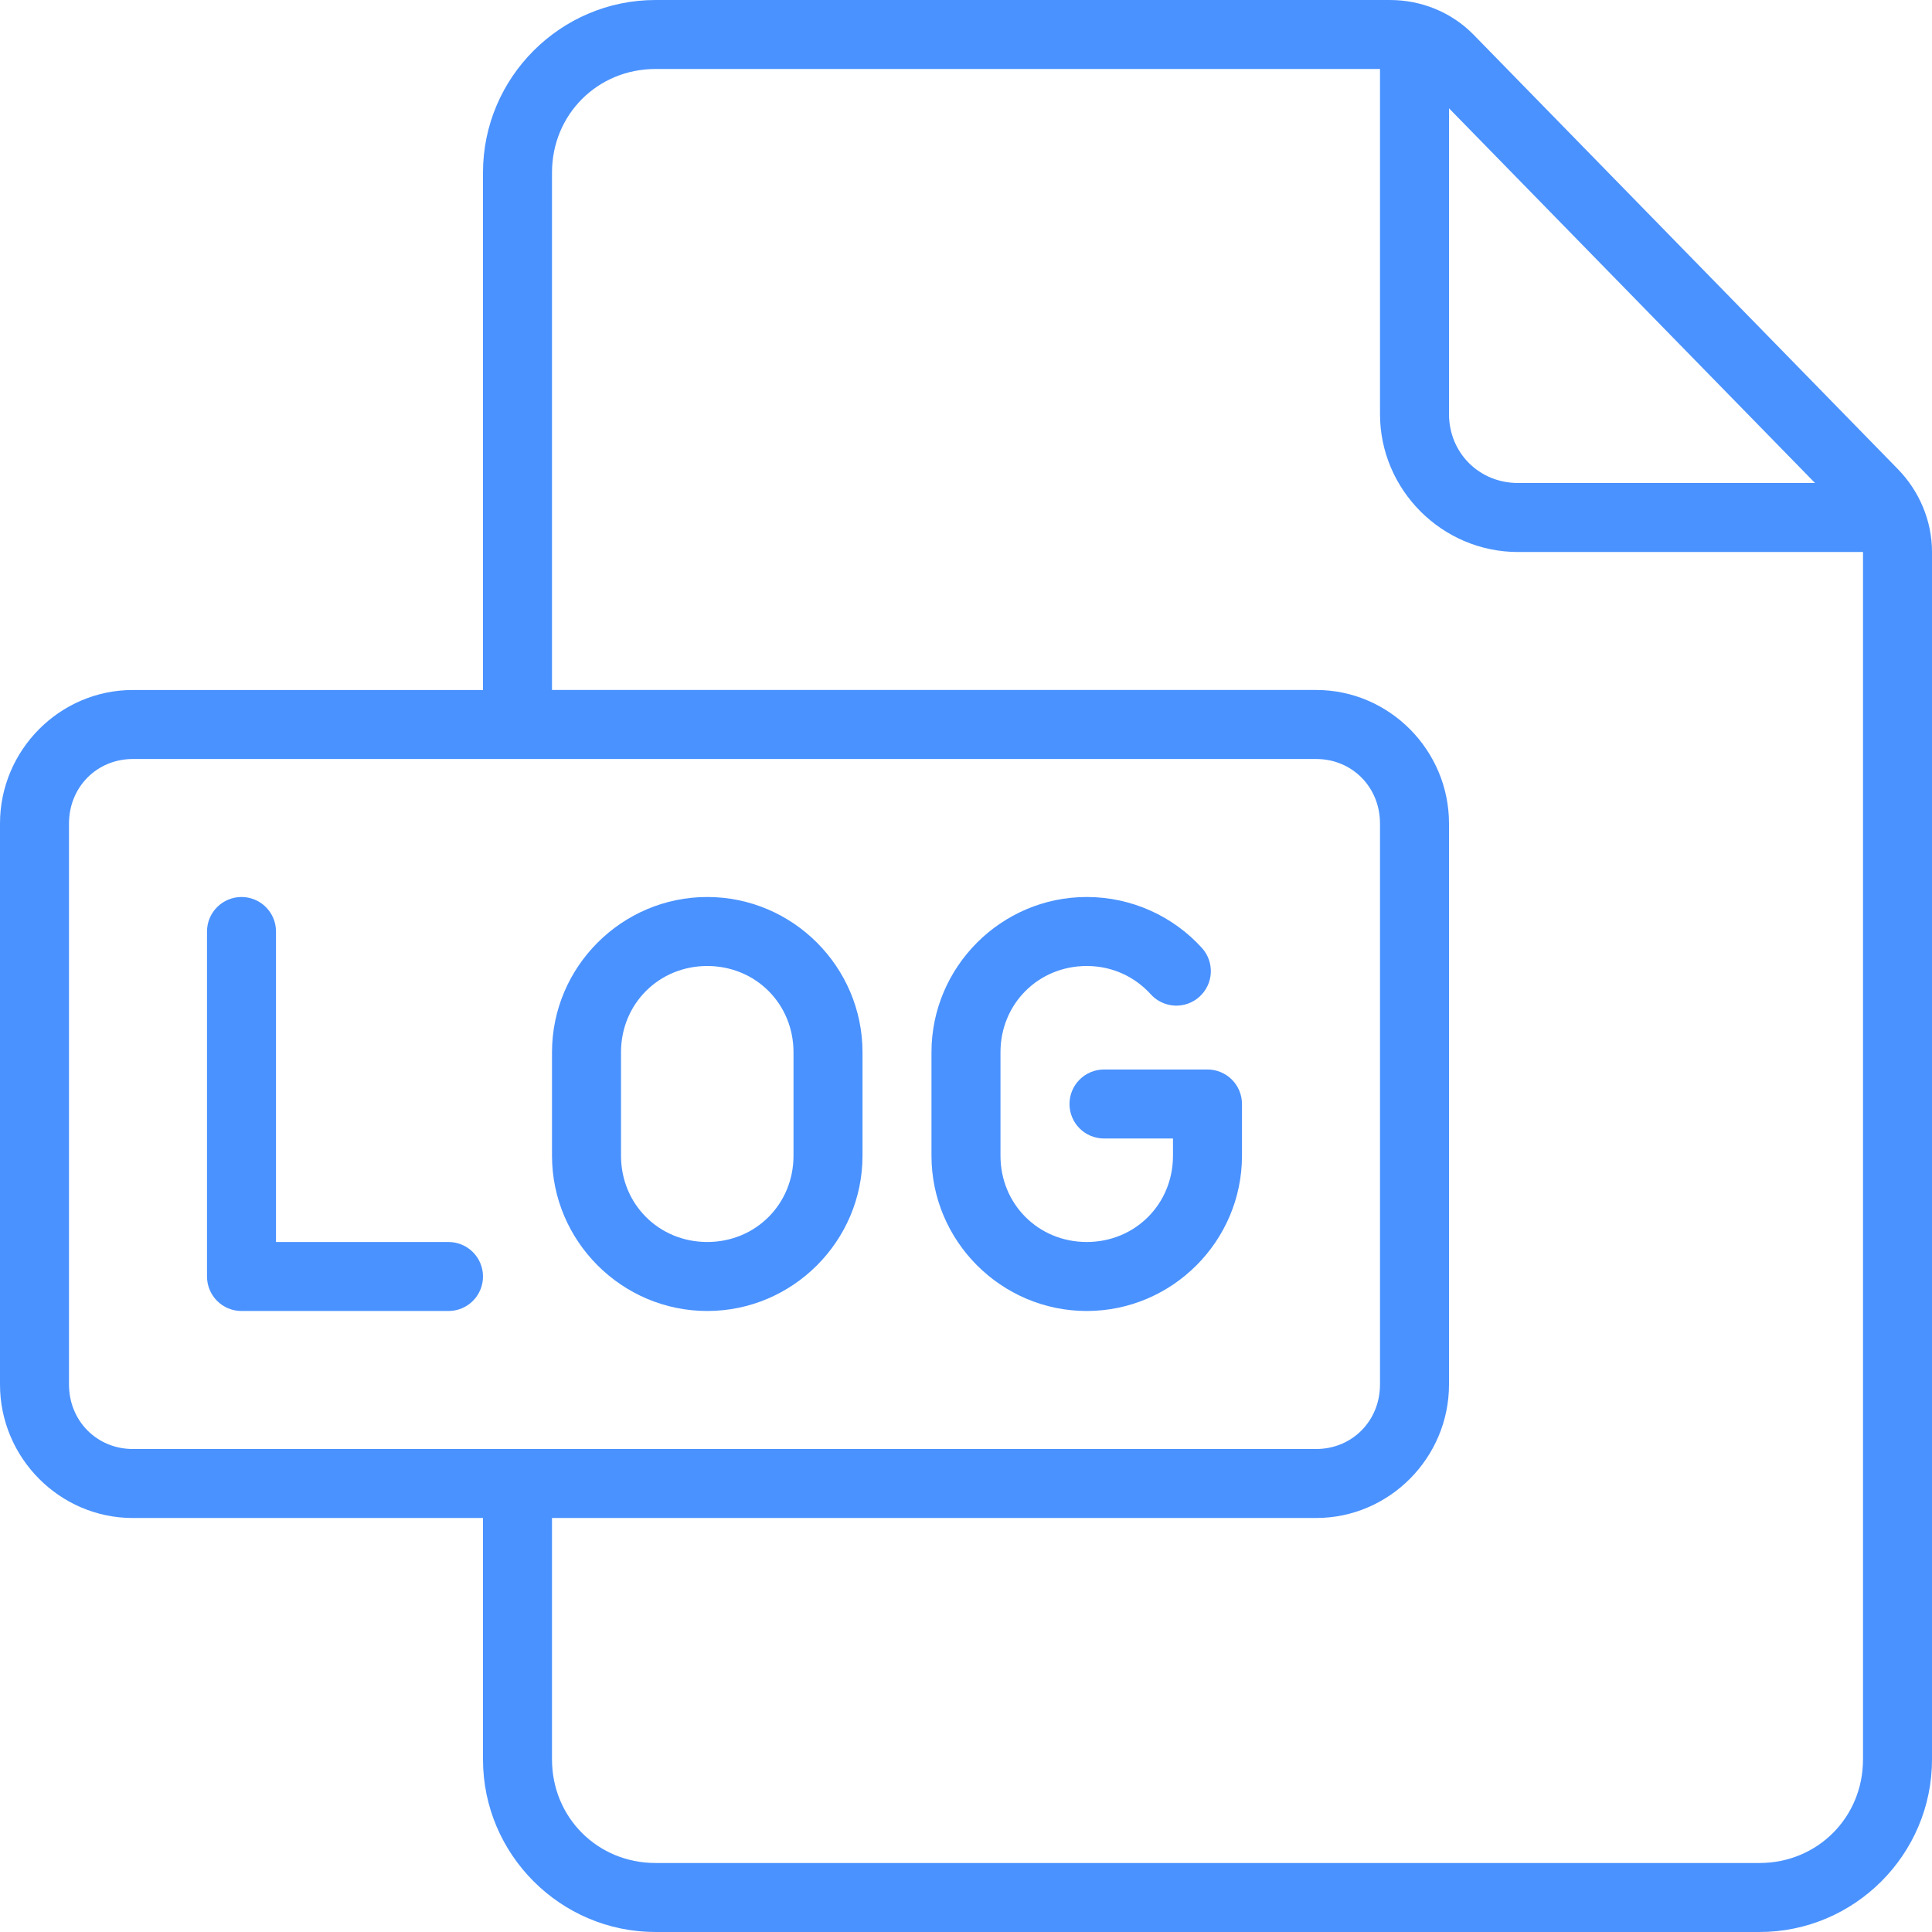 <svg width="120" height="120" viewBox="0 0 120 120" fill="none" xmlns="http://www.w3.org/2000/svg">
  <g clip-path="url(#clip0_42_1814)">
    <path d="M40.714 0C34.816 0 30 4.816 30 10.714V42.857H8.249C3.708 42.857 0 46.599 0 51.148V85.995C0 90.543 3.708 94.286 8.249 94.286H30V109.286C30 115.184 34.816 120 40.714 120H109.285C115.184 120 120 115.184 120 109.286V34.286C120 32.335 119.206 30.494 117.873 29.13L91.532 2.161C90.153 0.75 88.27 0.001 86.342 0.001L40.714 0ZM40.714 4.286H85.714V25.714C85.714 30.426 89.574 34.286 94.285 34.286H115.714V109.285C115.714 112.884 112.884 115.714 109.285 115.714H40.714C37.115 115.714 34.286 112.884 34.286 109.285V94.285H81.751C86.292 94.285 90 90.543 90 85.994V51.148C90 46.599 86.292 42.856 81.751 42.856H34.286V10.714C34.286 7.115 37.115 4.285 40.714 4.285V4.286ZM90 6.726L112.734 30H94.285C91.874 30 90 28.126 90 25.714V6.726ZM8.249 47.143H81.751C83.976 47.143 85.714 48.884 85.714 51.148V85.995C85.714 88.259 83.976 90 81.751 90H8.249C6.024 90 4.286 88.259 4.286 85.995V51.148C4.286 48.884 6.024 47.143 8.249 47.143Z" fill="#4A92FF" />
    <path d="M43.929 55.714C38.624 55.714 34.286 60.052 34.286 65.357V71.785C34.286 77.09 38.624 81.428 43.929 81.428C49.234 81.428 53.572 77.09 53.572 71.785V65.357C53.572 60.052 49.234 55.714 43.929 55.714ZM43.929 60C46.934 60 49.286 62.352 49.286 65.357V71.785C49.286 74.79 46.934 77.143 43.929 77.143C40.924 77.143 38.572 74.79 38.572 71.785V65.357C38.572 62.352 40.924 60 43.929 60Z" fill="#4A92FF" />
    <path d="M67.499 55.714C62.194 55.714 57.856 60.052 57.856 65.357V71.785C57.856 77.09 62.194 81.428 67.499 81.428C72.804 81.428 77.142 77.09 77.142 71.785V68.571C77.142 68.003 76.916 67.458 76.514 67.056C76.113 66.654 75.567 66.428 74.999 66.428H68.571C68.002 66.428 67.457 66.654 67.055 67.056C66.654 67.458 66.428 68.003 66.428 68.571C66.428 69.14 66.654 69.685 67.055 70.087C67.457 70.488 68.002 70.714 68.571 70.714H72.856V71.786C72.856 74.79 70.504 77.143 67.499 77.143C64.494 77.143 62.142 74.79 62.142 71.786V65.357C62.142 62.352 64.494 60 67.499 60C69.099 60 70.496 60.676 71.475 61.758C71.857 62.179 72.389 62.431 72.957 62.46C73.524 62.488 74.08 62.29 74.501 61.908C74.923 61.528 75.176 60.995 75.205 60.428C75.234 59.86 75.037 59.304 74.656 58.882C72.894 56.936 70.324 55.714 67.499 55.714L67.499 55.714Z" fill="#4A92FF" />
    <path d="M15 55.714C14.432 55.714 13.887 55.94 13.485 56.342C13.083 56.744 12.857 57.289 12.857 57.857V79.285C12.857 79.854 13.083 80.399 13.485 80.801C13.887 81.203 14.432 81.428 15 81.428H27.857C28.425 81.428 28.971 81.203 29.372 80.801C29.774 80.399 30 79.854 30 79.285C30 78.717 29.774 78.172 29.372 77.77C28.971 77.368 28.425 77.143 27.857 77.143H17.143V57.857C17.143 57.289 16.917 56.744 16.515 56.342C16.113 55.94 15.568 55.714 15 55.714L15 55.714Z" fill="#4A92FF" />
  </g>
</svg>
